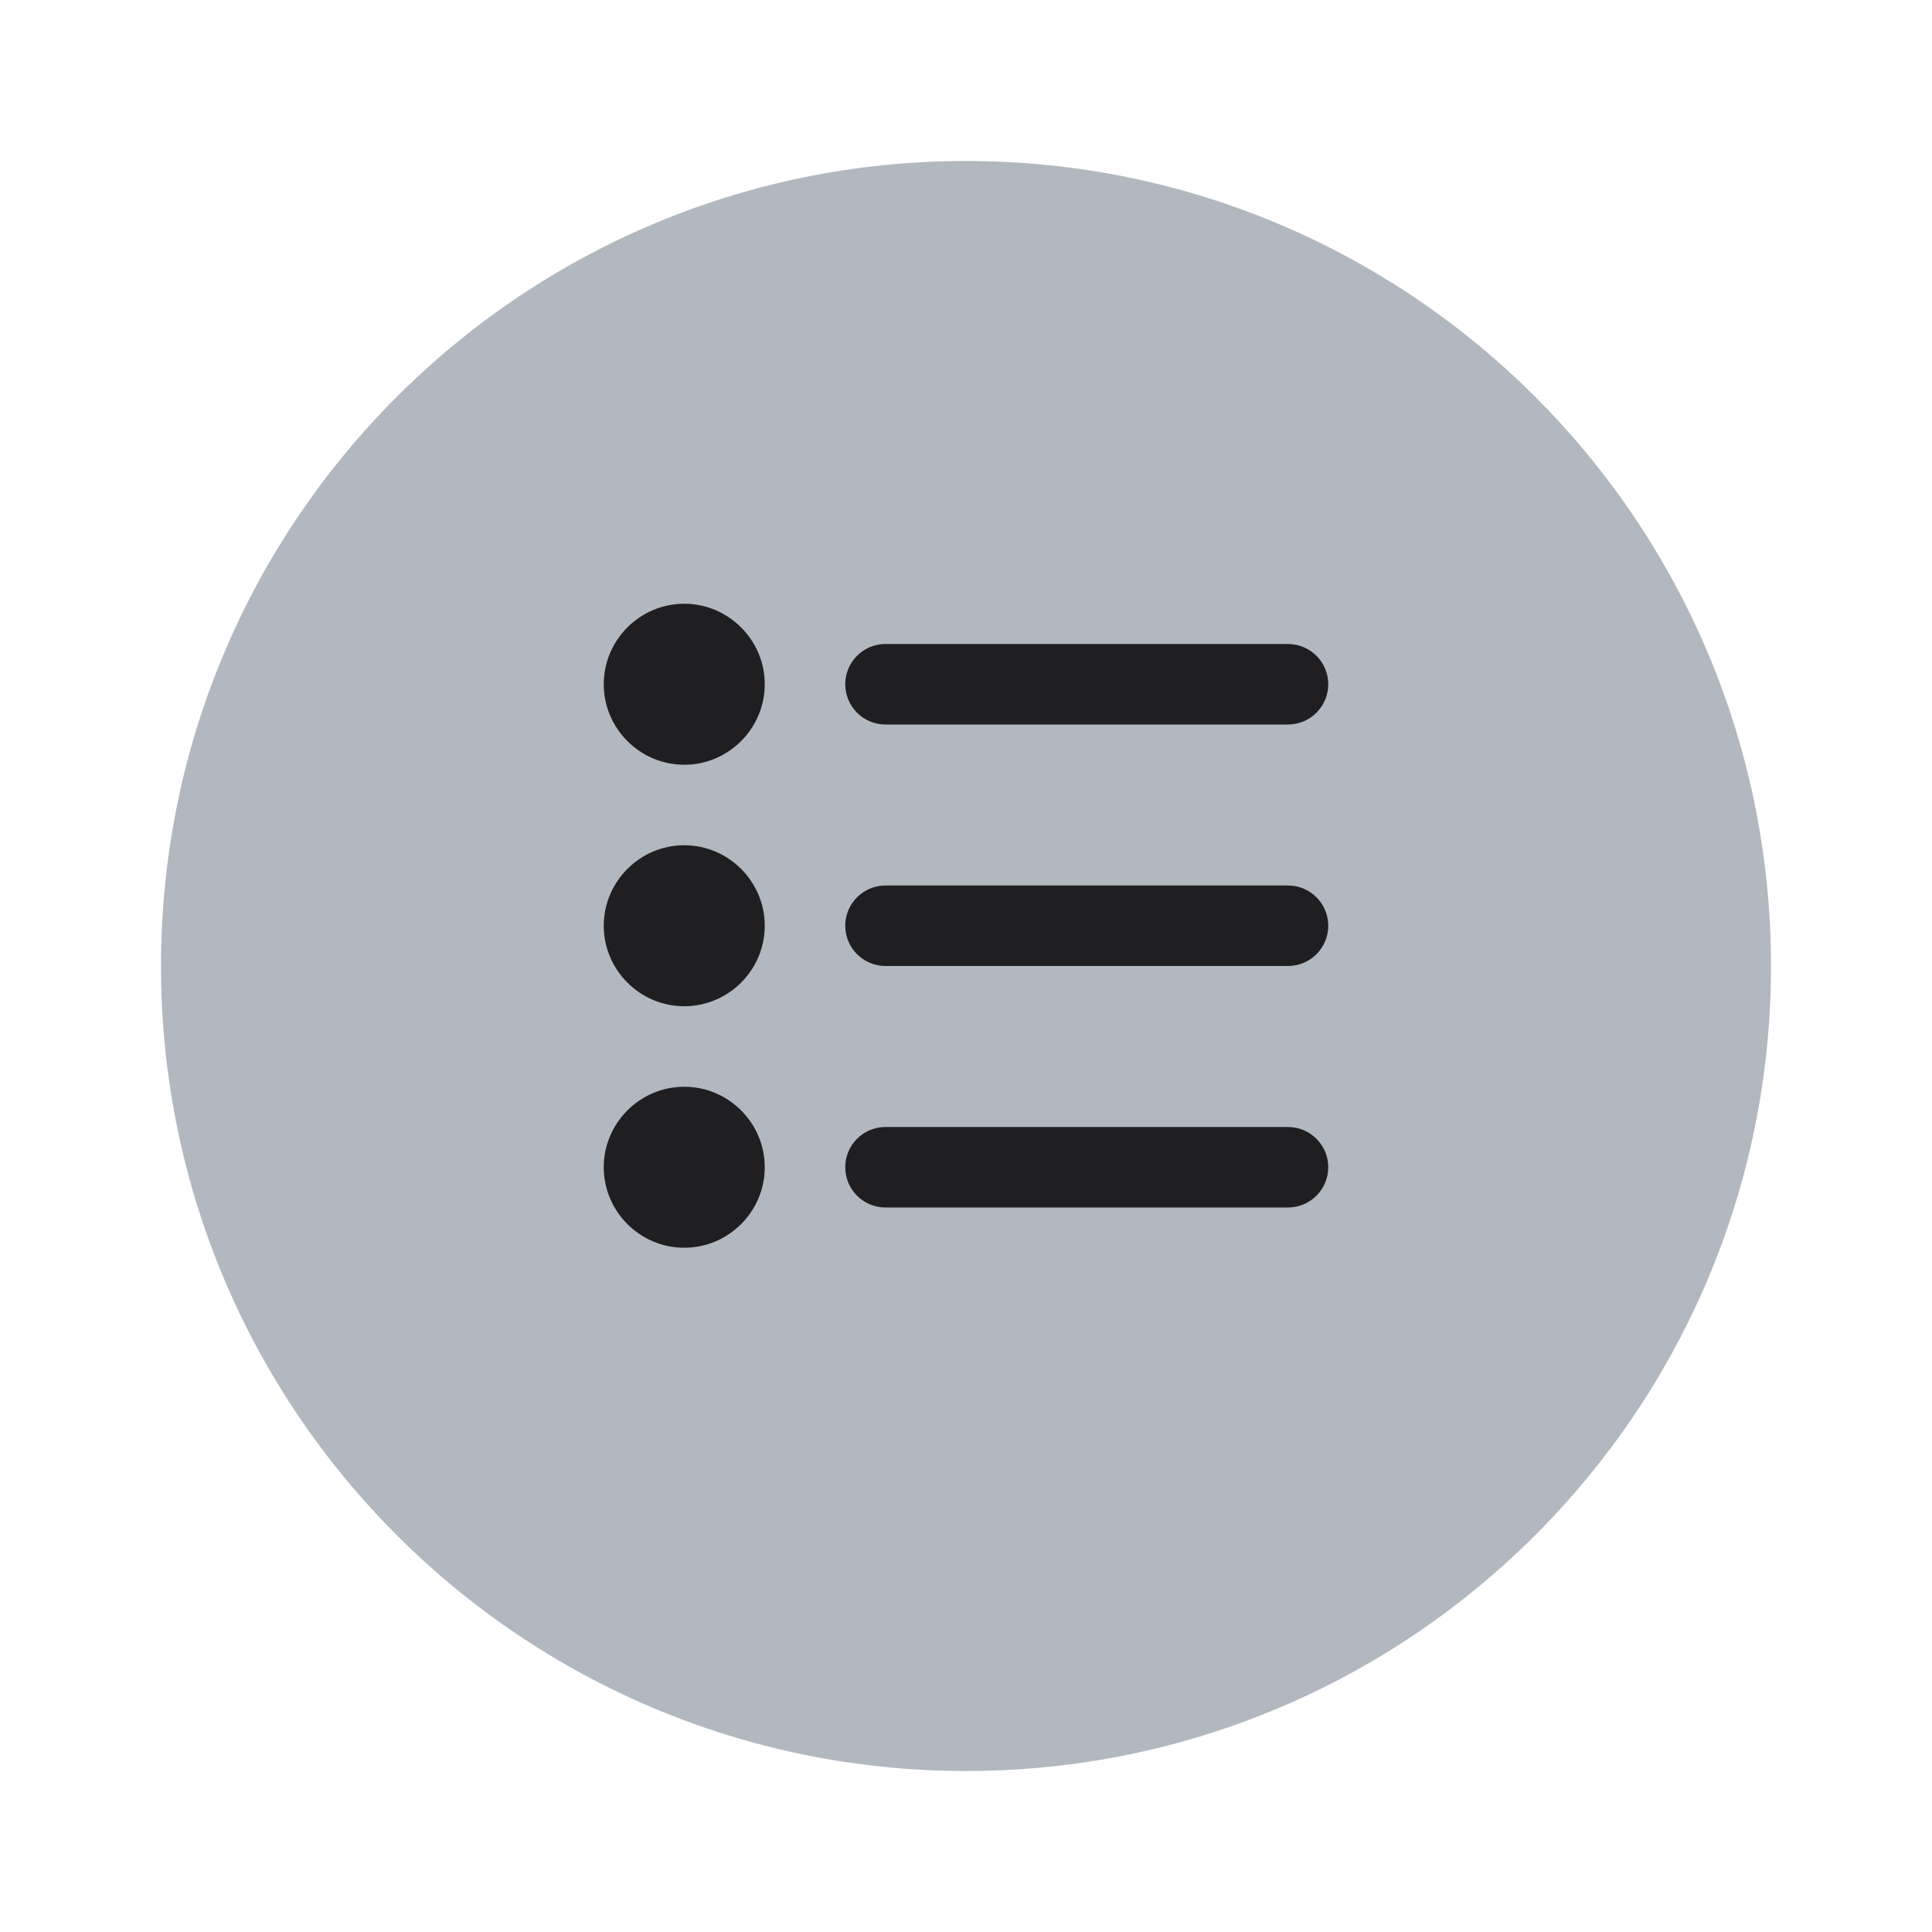 <svg width="48" height="48" viewBox="0 0 48 48" fill="none" xmlns="http://www.w3.org/2000/svg">
<g filter="url(#filter0_d_49350_5126)">
<path fill-rule="evenodd" clip-rule="evenodd" d="M24 43C35.046 43 44 34.046 44 23C44 11.954 35.046 3 24 3C12.954 3 4 11.954 4 23C4 34.046 12.954 43 24 43Z" fill="#B2B8BF"/>
</g>
<path fill-rule="evenodd" clip-rule="evenodd" d="M19 17C19 18.1 18.1 19 17 19C15.9 19 15 18.1 15 17C15 15.9 15.9 15 17 15C18.1 15 19 15.9 19 17ZM21 17C21 16.448 21.448 16 22 16L32 16C32.552 16 33 16.448 33 17C33 17.552 32.552 18 32 18L22 18C21.448 18 21 17.552 21 17ZM22 22C21.448 22 21 22.448 21 23C21 23.552 21.448 24 22 24L32 24C32.552 24 33 23.552 33 23C33 22.448 32.552 22 32 22L22 22ZM22 28C21.448 28 21 28.448 21 29C21 29.552 21.448 30 22 30L32 30C32.552 30 33 29.552 33 29C33 28.448 32.552 28 32 28L22 28ZM17 25C18.1 25 19 24.1 19 23C19 21.9 18.1 21 17 21C15.9 21 15 21.9 15 23C15 24.1 15.9 25 17 25ZM19 29C19 30.1 18.1 31 17 31C15.9 31 15 30.1 15 29C15 27.9 15.9 27 17 27C18.1 27 19 27.9 19 29Z" fill="#1F1F22"/>
<defs>
<filter id="filter0_d_49350_5126" x="1" y="1" width="46" height="46" filterUnits="userSpaceOnUse" color-interpolation-filters="sRGB">
<feFlood flood-opacity="0" result="BackgroundImageFix"/>
<feColorMatrix in="SourceAlpha" type="matrix" values="0 0 0 0 0 0 0 0 0 0 0 0 0 0 0 0 0 0 127 0" result="hardAlpha"/>
<feOffset dy="1"/>
<feGaussianBlur stdDeviation="1.5"/>
<feComposite in2="hardAlpha" operator="out"/>
<feColorMatrix type="matrix" values="0 0 0 0 0 0 0 0 0 0 0 0 0 0 0 0 0 0 0.18 0"/>
<feBlend mode="normal" in2="BackgroundImageFix" result="effect1_dropShadow_49350_5126"/>
<feBlend mode="normal" in="SourceGraphic" in2="effect1_dropShadow_49350_5126" result="shape"/>
</filter>
</defs>
</svg>
